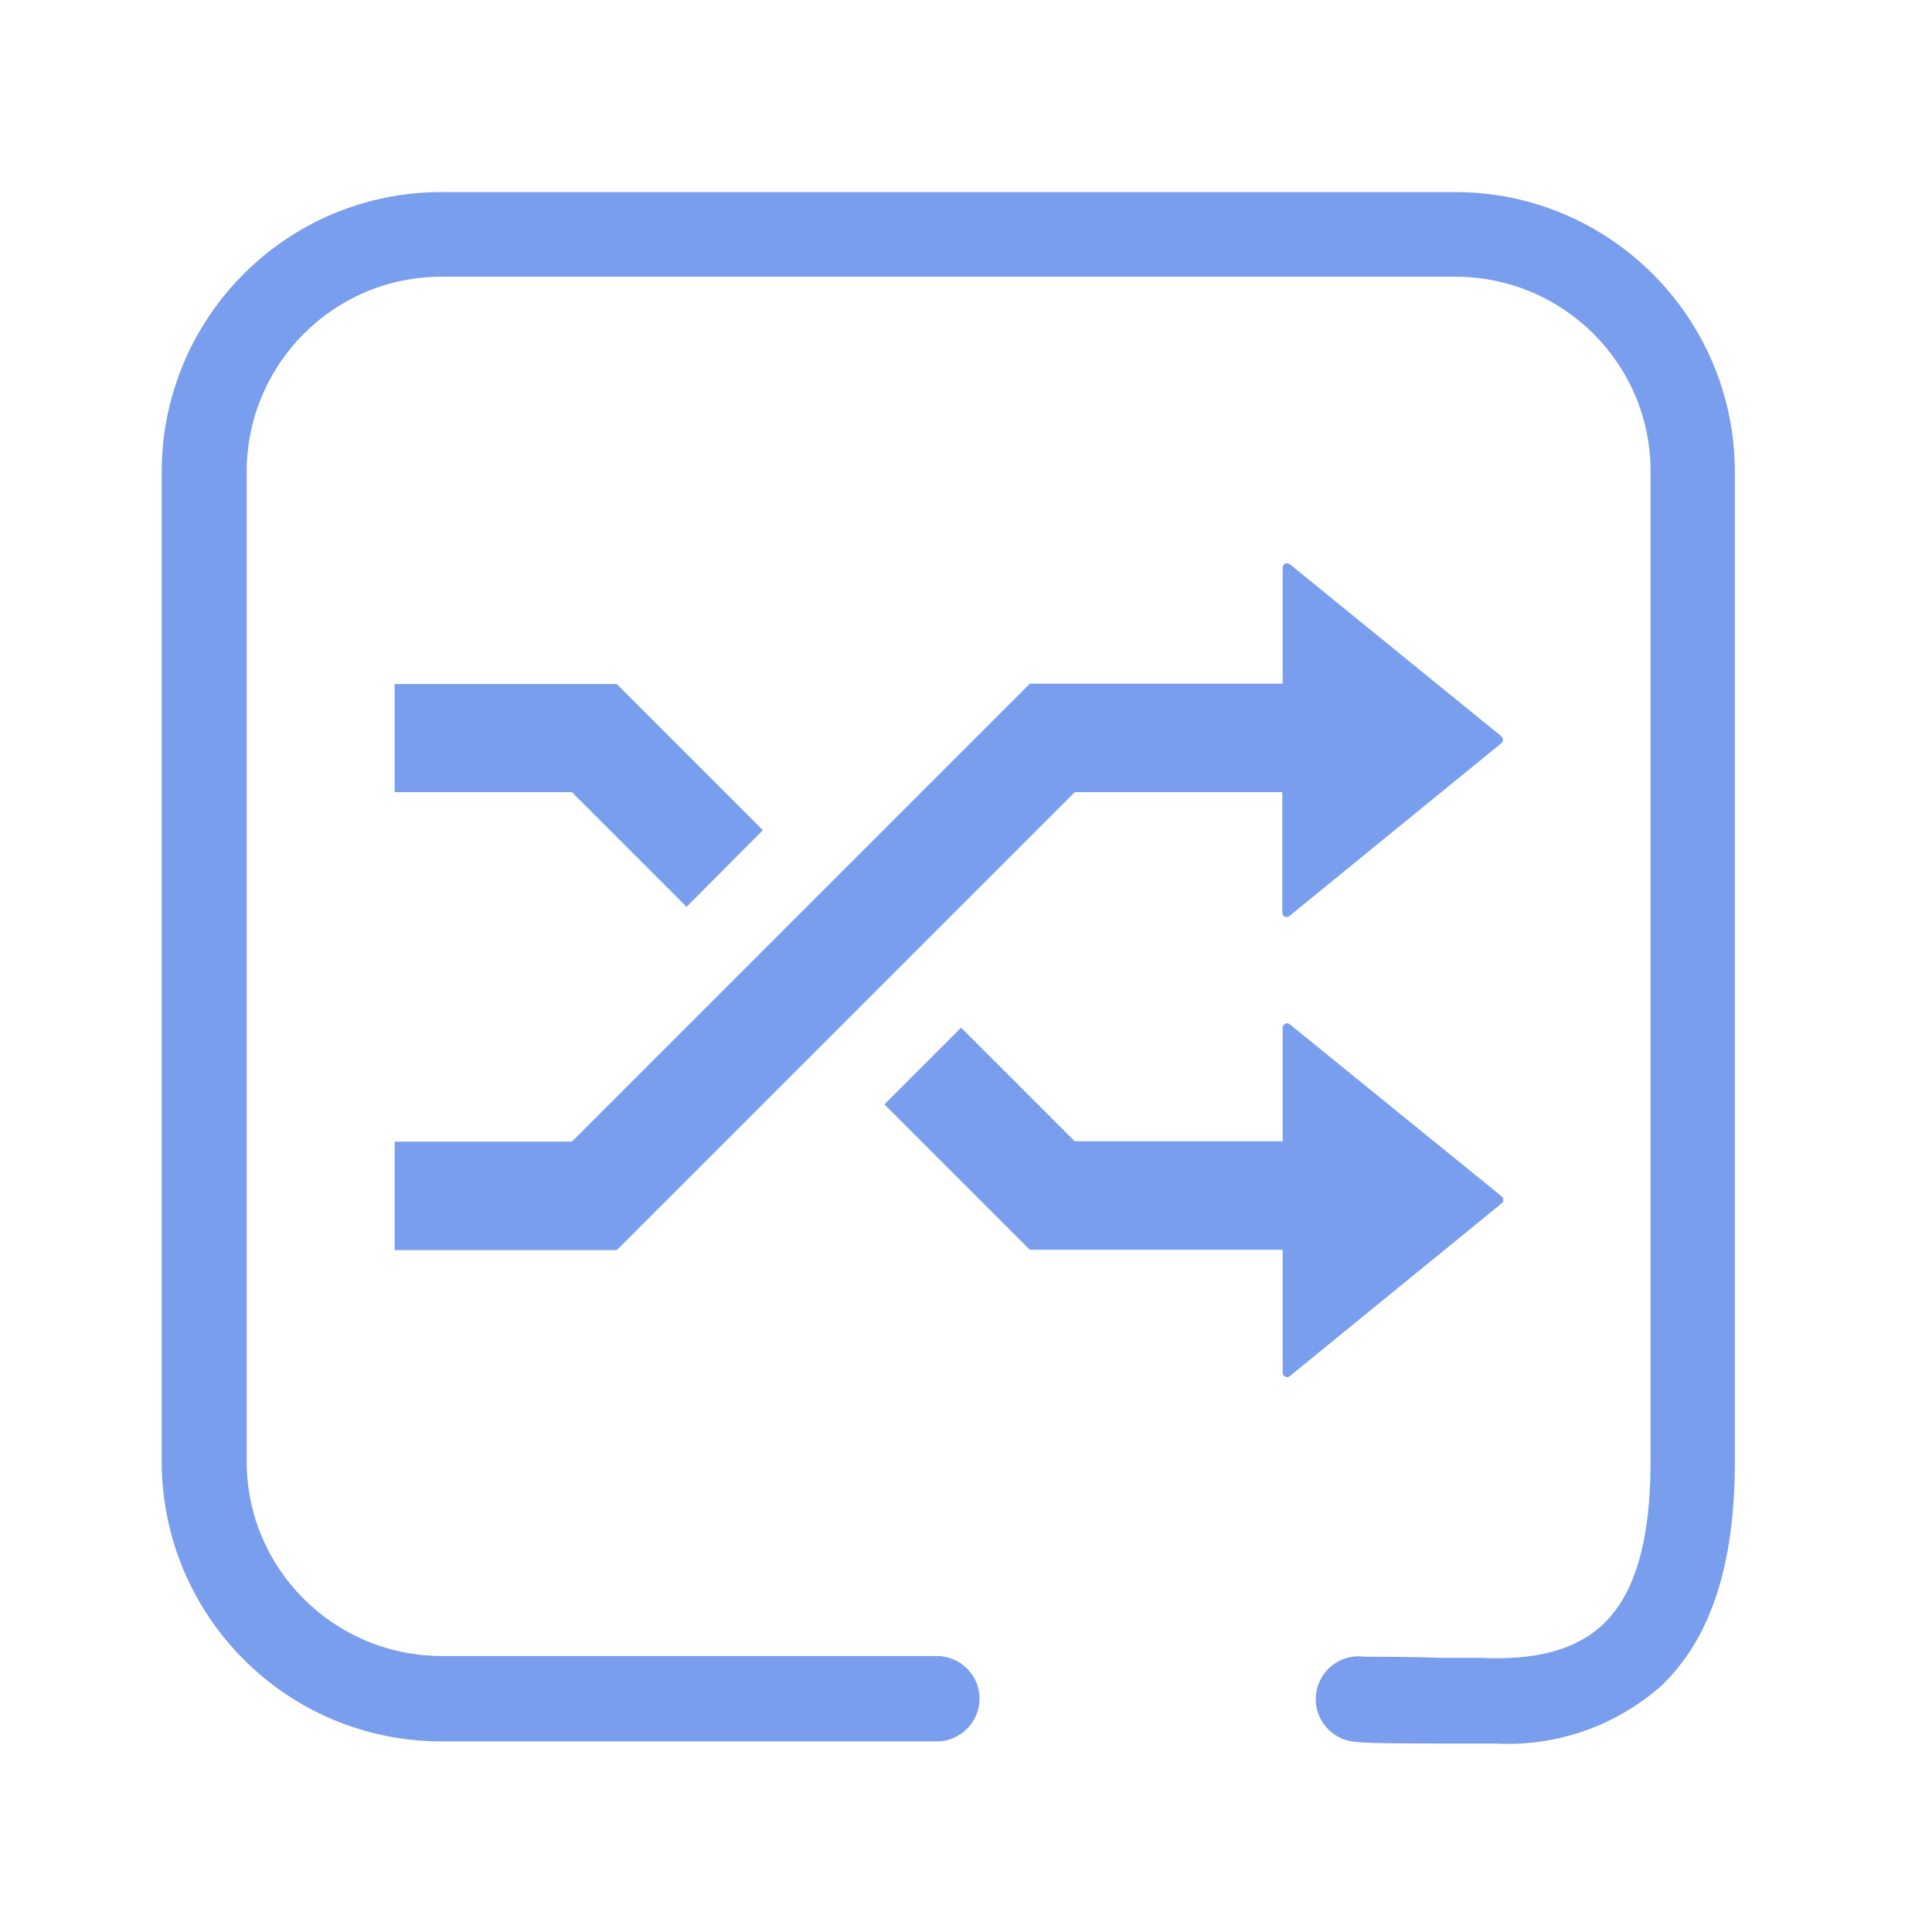 <?xml version="1.0" standalone="no"?><!DOCTYPE svg PUBLIC "-//W3C//DTD SVG 1.1//EN" "http://www.w3.org/Graphics/SVG/1.1/DTD/svg11.dtd"><svg t="1735103796338" class="icon" viewBox="0 0 1024 1024" version="1.1" xmlns="http://www.w3.org/2000/svg" p-id="48894" xmlns:xlink="http://www.w3.org/1999/xlink" width="200" height="200"><path d="M679.663 419.876v63.845c0 0.958 0.575 1.725 1.342 2.109 0.384 0.191 0.767 0.191 0.959 0.191 0.575 0 1.15-0.191 1.533-0.575l112.16-91.452c0.574-0.384 0.958-1.15 0.958-1.918s-0.384-1.342-0.959-1.917L683.69 299.09c-0.767-0.575-1.725-0.767-2.492-0.383s-1.342 1.15-1.342 2.109v61.543H545.839L303.116 605.082h-93.945V662.6h117.72l242.722-242.724h110.05z m-315.77 60.777l40.454-40.646-77.457-77.456H209.171v57.325h93.945z" fill="#7A9EEE" p-id="48895"></path><path d="M683.69 542.963c-0.768-0.575-1.726-0.766-2.493-0.383s-1.342 1.15-1.342 2.109v60.201H569.613l-60.201-60.201-40.646 40.646 77.073 77.073h134.016v65.186c0 0.959 0.575 1.726 1.342 2.11 0.383 0.19 0.767 0.19 0.958 0.19 0.576 0 1.15-0.19 1.534-0.574l112.159-91.453c0.575-0.383 0.959-1.15 0.959-1.917s-0.384-1.342-0.959-1.917l-112.159-91.07z" fill="#7A9EEE" p-id="48896"></path><path d="M792.78 924.112h-30.676c-35.66 0-41.412-0.576-44.288-0.959-8.244-0.767-15.338-6.135-18.597-13.612-3.26-7.478-2.11-16.297 2.876-22.816 4.985-6.518 13.229-9.778 21.281-8.627 2.876 0 25.5 0 39.112 0.575h21.665c29.717 1.534 51.19-4.218 65.378-17.639 17.063-16.105 25.307-44.48 25.307-86.467v-524.75c0-56.942-46.205-102.956-103.147-103.148H233.904c-56.942 0-102.956 46.206-103.148 103.148v524.75c0 56.942 46.206 102.956 103.148 103.147h262.662c12.462 0 22.624 10.162 22.624 22.624 0 12.462-10.162 22.623-22.624 22.623H233.904c-81.867 0-148.011-66.336-148.203-148.203V249.817c0.192-81.675 66.336-148.011 148.203-148.011h537.403c81.675 0 148.011 66.336 148.203 148.01v524.75c0 55.217-12.845 94.137-39.303 119.253-24.158 21.09-55.409 32.018-87.427 30.293z m0 0" fill="#7A9EEE" p-id="48897"></path></svg>